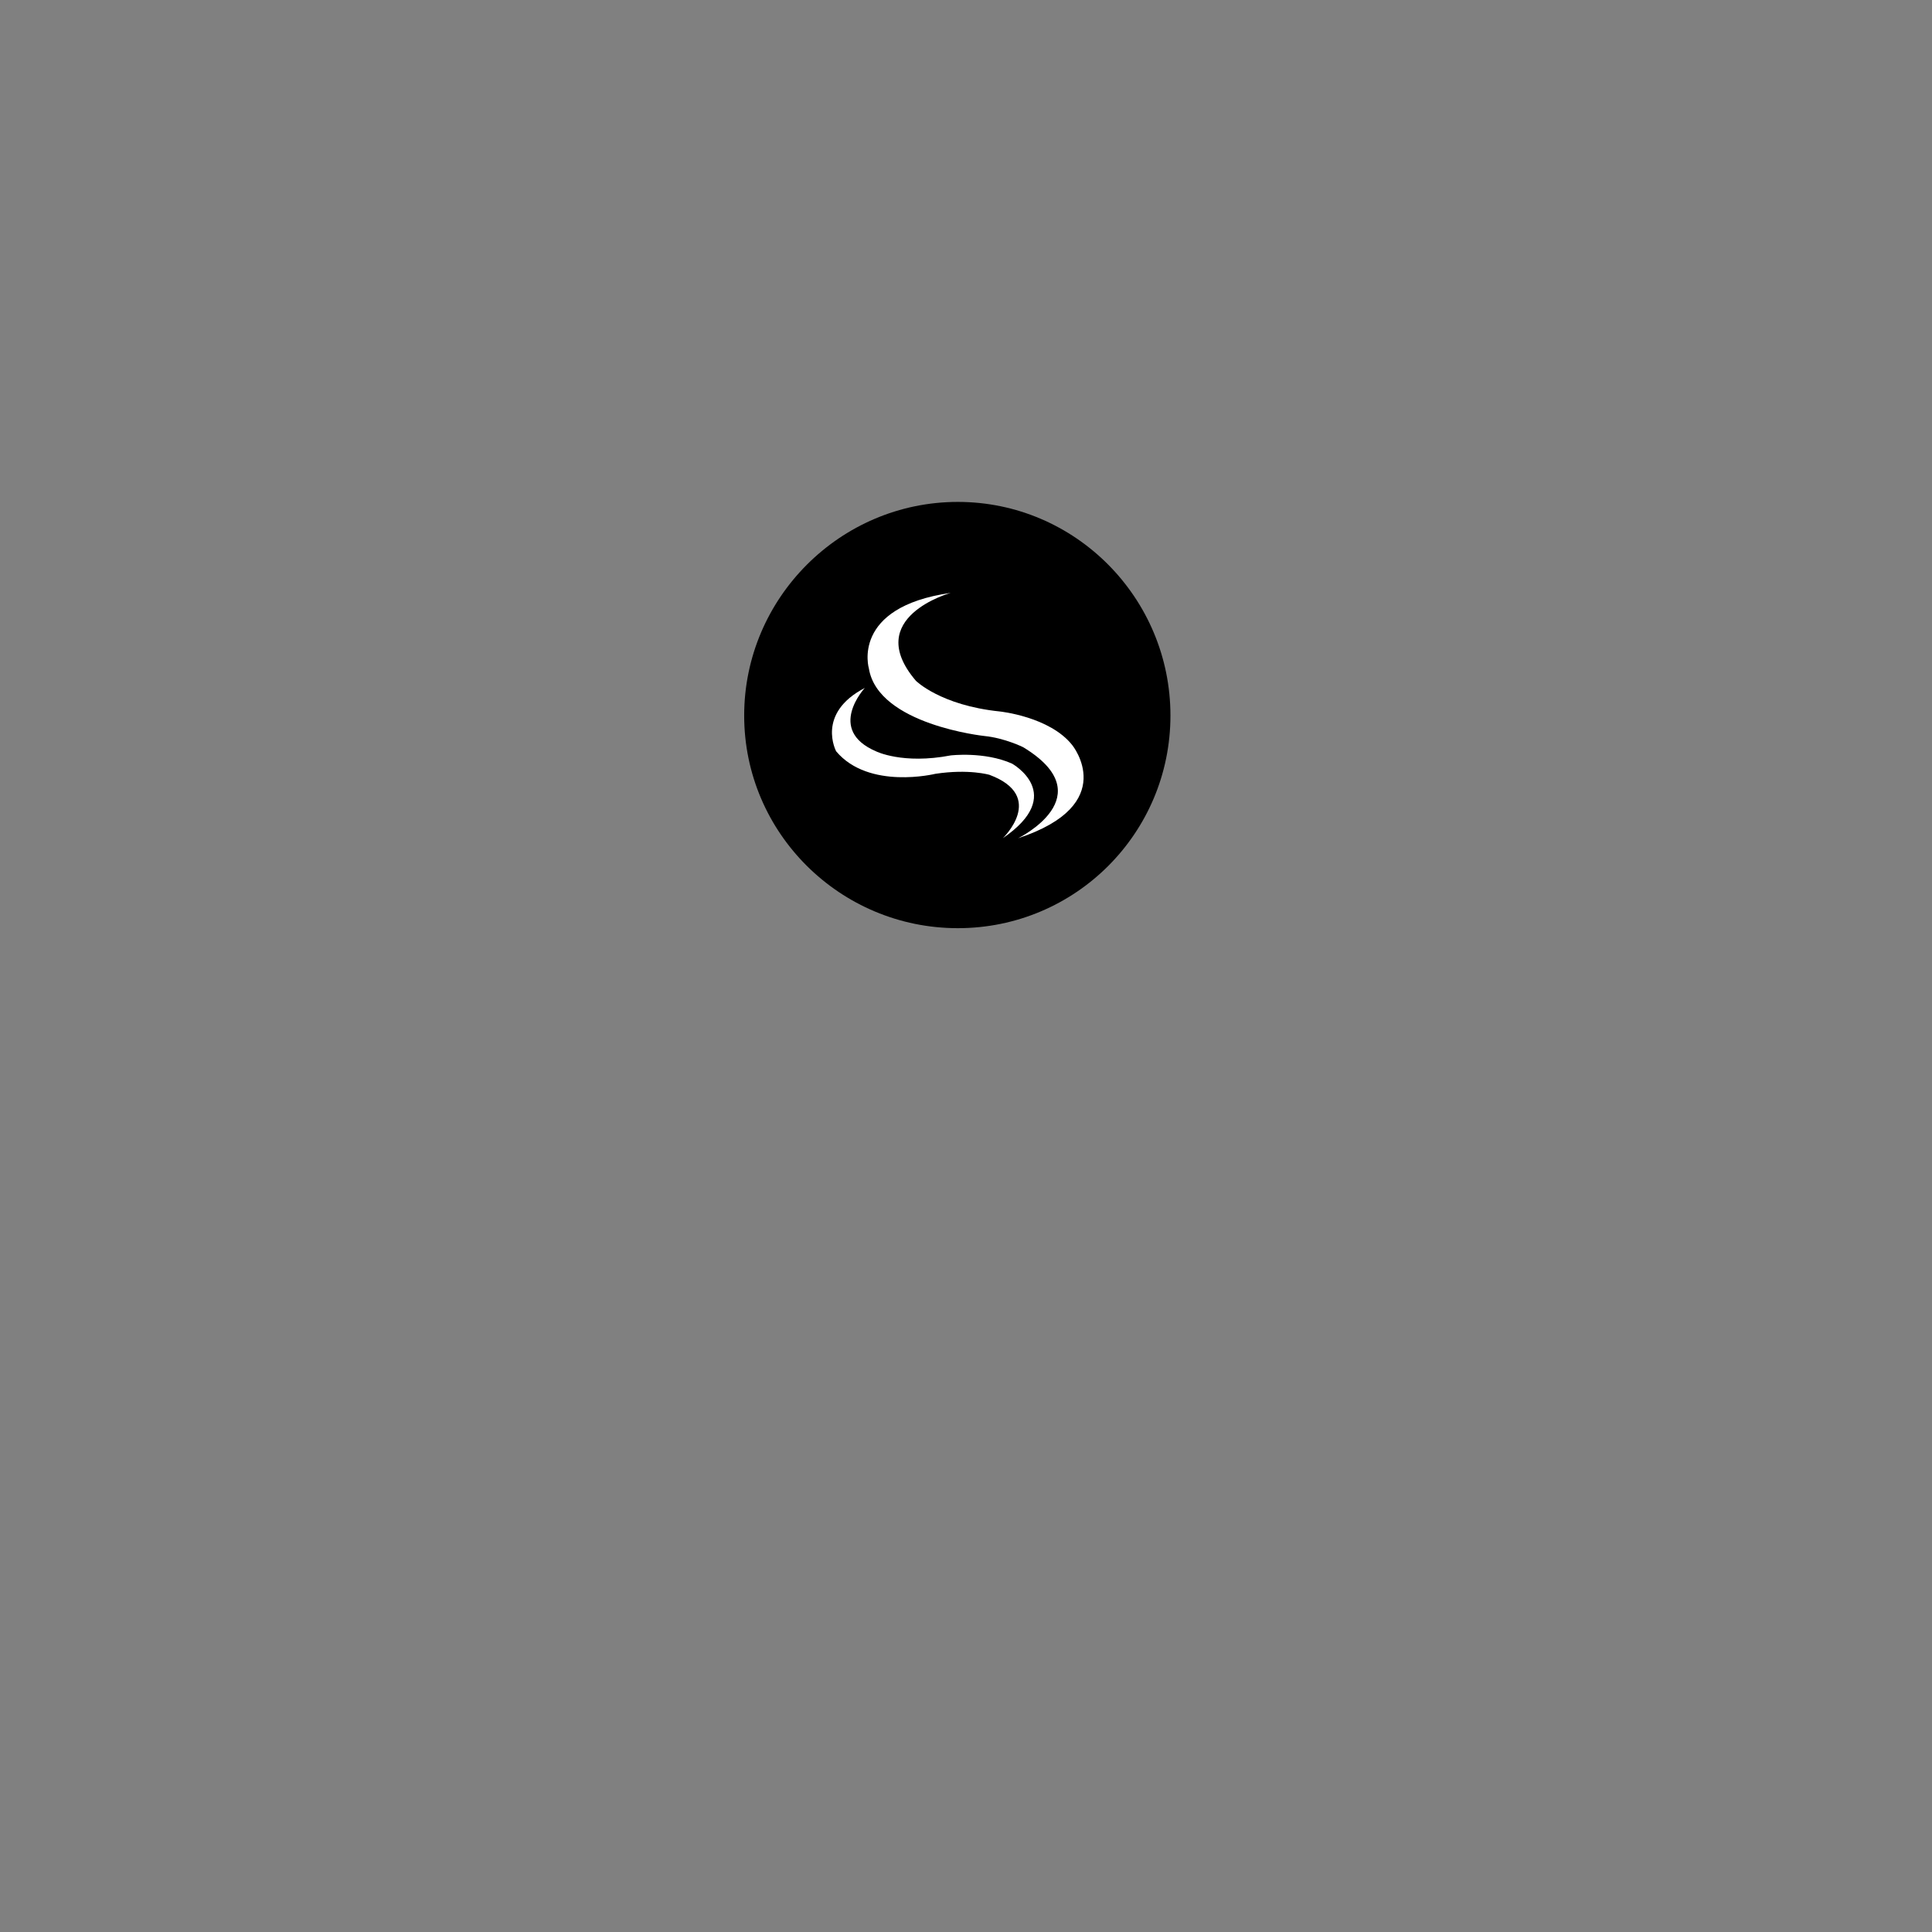 <svg version="1.2" xmlns="http://www.w3.org/2000/svg" viewBox="0 0 189 189" width="189" height="189">
	<rect x="0" y="0" width="189" height="189" fill="#808080" stroke="none"/>
	<title>logo c1-svg</title>
	<defs>
		<clipPath clipPathUnits="userSpaceOnUse" id="cp1">
			<path d="m0 0h188.98v188.98h-188.98z"/>
		</clipPath>
		<linearGradient id="g1" x2="1" gradientUnits="userSpaceOnUse" gradientTransform="matrix(18.654,-3.233,4.23,24.406,86.088,71.744)">
			<stop offset="0" stop-color="#ffffff"/>
			<stop offset="1" stop-color="#ffffff"/>
		</linearGradient>
		<clipPath clipPathUnits="userSpaceOnUse" id="cp2">
			<path d="m0 0h188.98v188.98h-188.98z"/>
		</clipPath>
	</defs>
	<style>
		.s0 { fill: #000000 } 
		.s1 { fill: url(#g1) } 
		.s2 { fill: #ffffff } 
	</style>
	<g id="g8">
		<g id="g10">
			<g id="Clip-Path: g12" clip-path="url(#cp1)">
				<g id="g12">
					<g id="g18">
						<path id="path20" fill-rule="evenodd" class="s0" d="m93.7 49.1c-11.5 0-20.9 9.4-20.9 20.9 0 11.5 9.4 20.8 20.9 20.8 11.5 0 20.8-9.3 20.8-20.8 0-11.5-9.3-20.9-20.8-20.9z"/>
					</g>
				</g>
			</g>
		</g>
		<g id="g22">
			<g id="g24">
				<g id="g30">
					<g id="g32">
						<path id="path40" class="s1" d="m85 65.4c0.9 5.5 11.3 6.6 11.3 6.6 2 0.2 3.8 1.1 3.8 1.1 7.9 4.8-0.5 8.9-0.5 8.9 10-3.3 5.3-9.1 5.3-9.1-2.2-2.8-7.1-3.3-7.1-3.3-5.8-0.6-8.2-3-8.2-3-5.3-6.2 3.4-8.6 3.4-8.6-9.8 1.4-8 7.4-8 7.4z"/>
					</g>
				</g>
			</g>
		</g>
		<g id="g42">
			<g id="Clip-Path: g44" clip-path="url(#cp2)">
				<g id="g44">
					<g id="g50">
						<path id="path52" fill-rule="evenodd" class="s2" d="m84.6 67.3c0 0-3.8 4.1 1.1 6.2 0 0 2.6 1.3 7.3 0.4 0 0 3.3-0.4 6 0.8 0 0 5.4 3-0.9 7.3 0 0 4.3-4.1-1.3-6.2 0 0-2-0.6-5.3-0.1 0 0-6.5 1.6-9.7-2.2 0 0-2-3.7 2.8-6.2z"/>
					</g>
				</g>
			</g>
		</g>
	</g>
</svg>